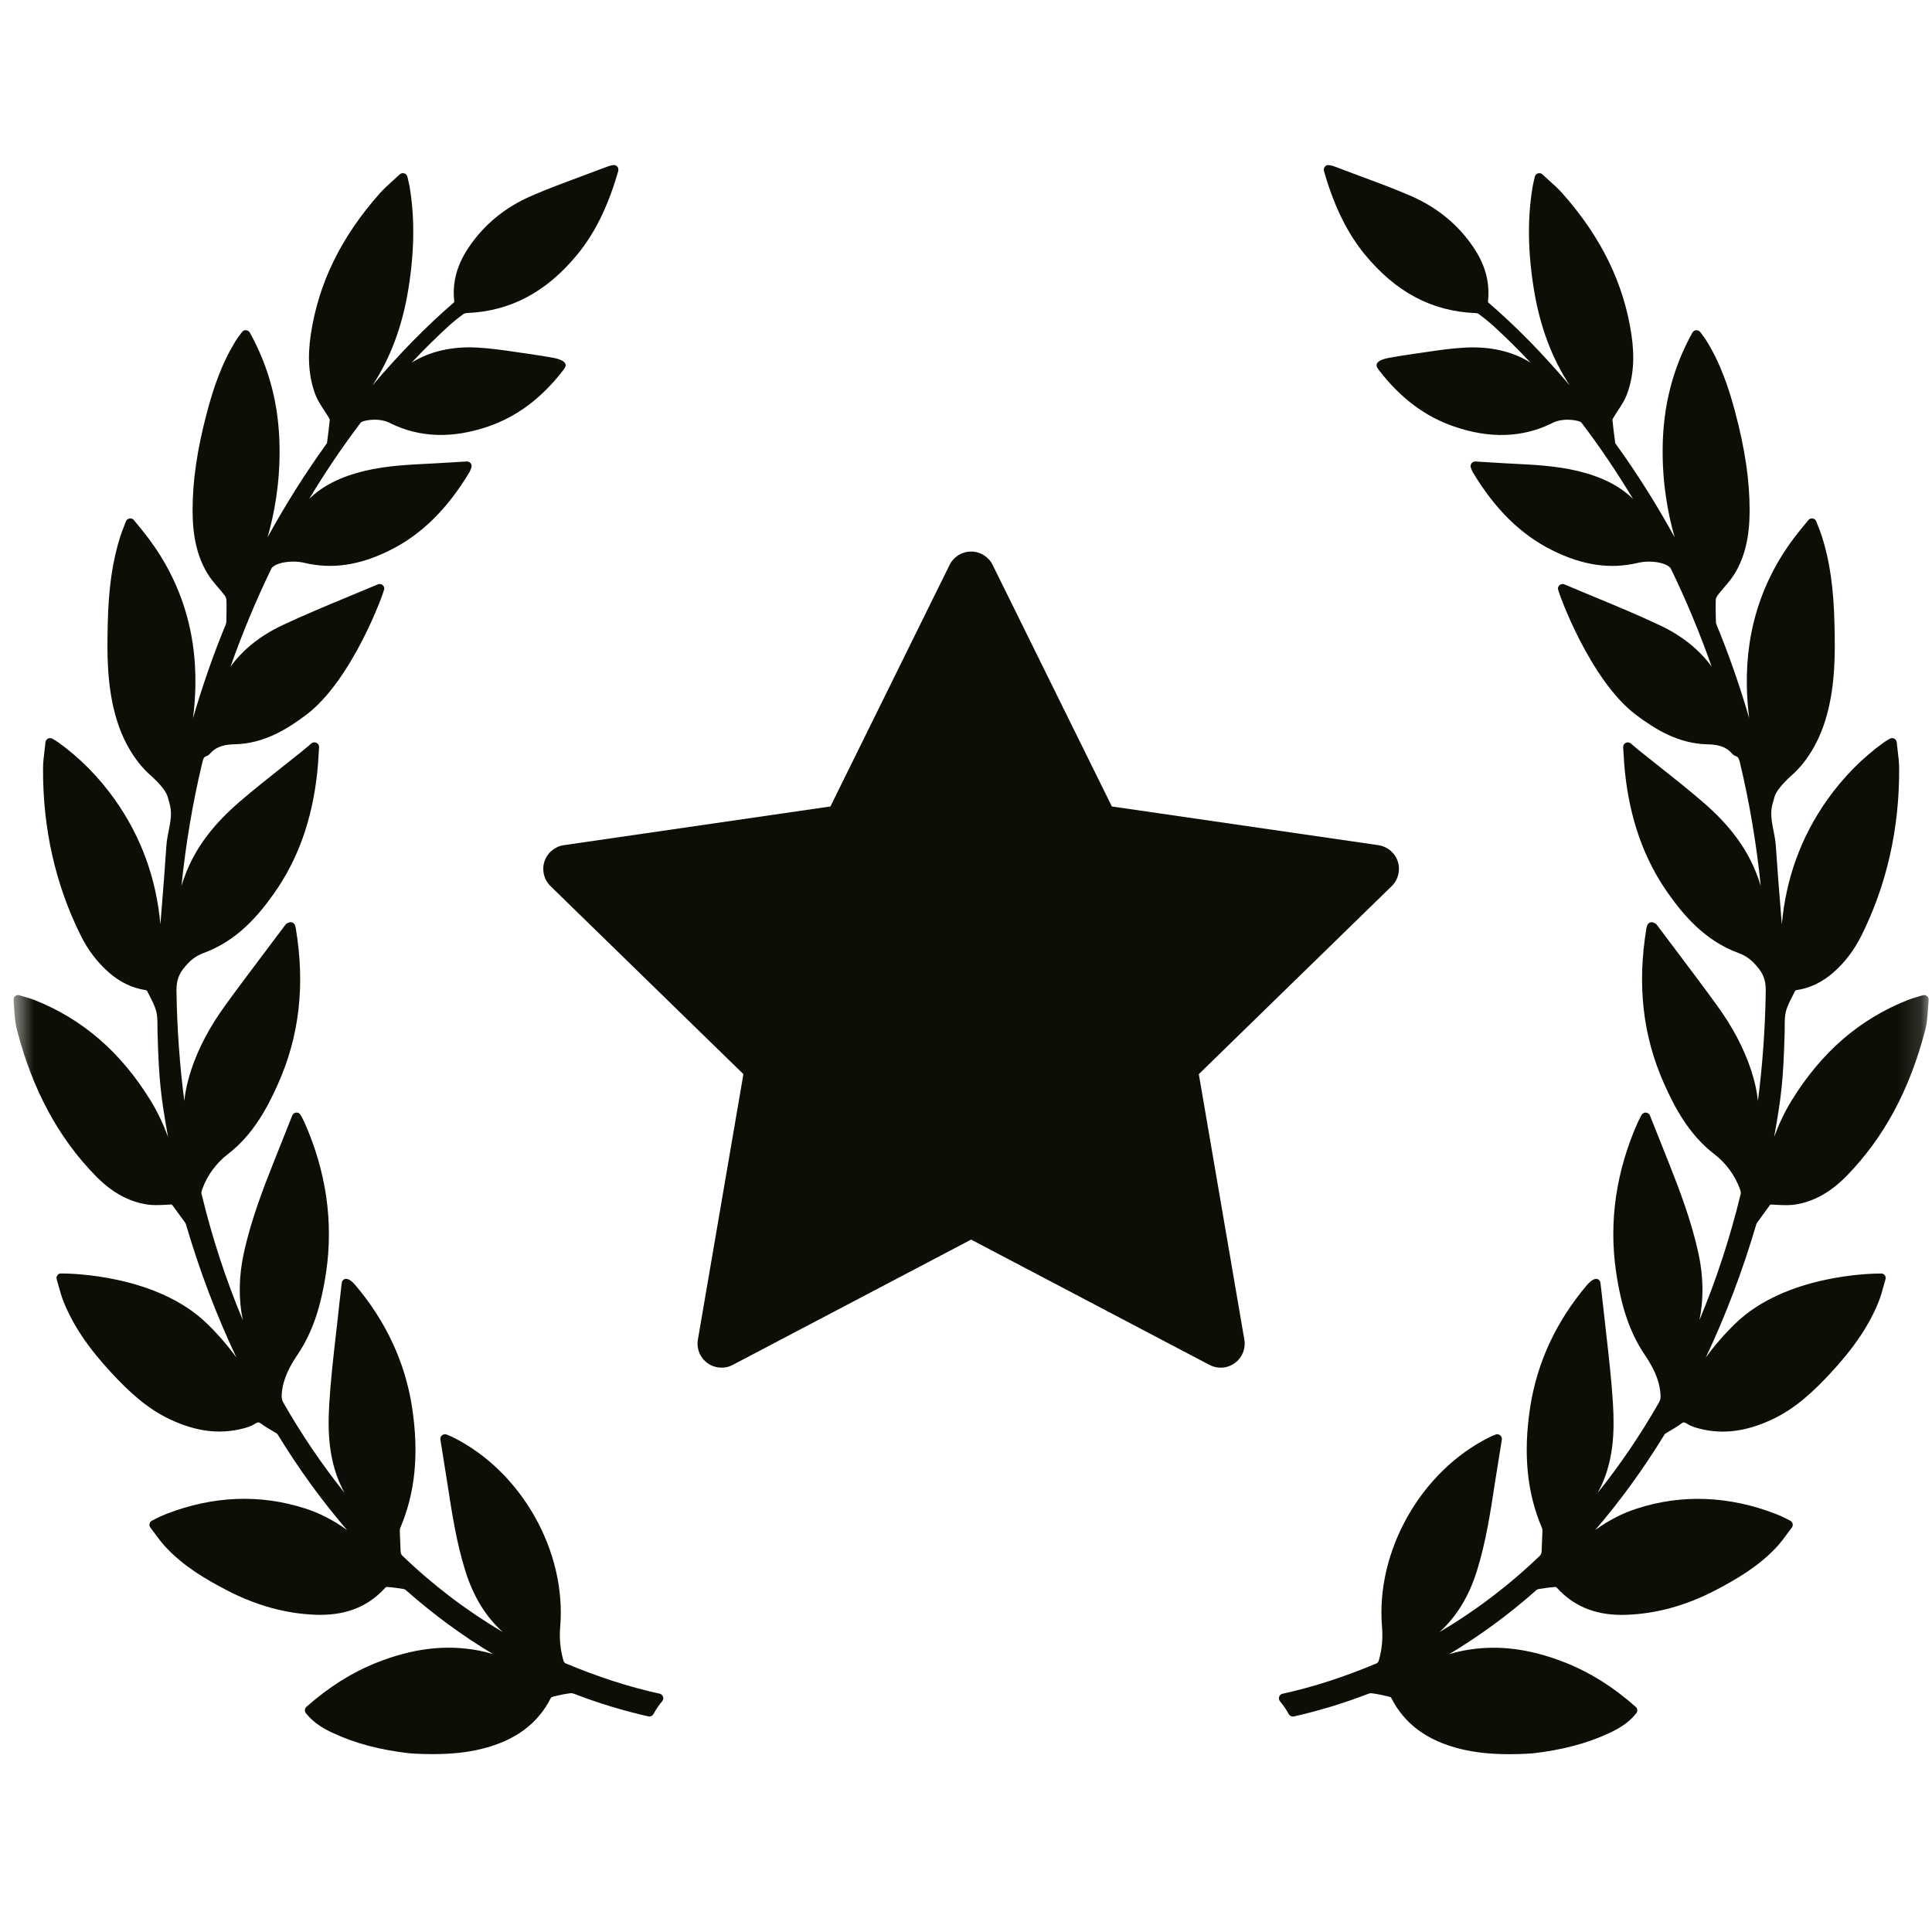 <svg width="85" height="85" viewBox="0 0 85 85" fill="none" xmlns="http://www.w3.org/2000/svg">
<g clip-path="url(#clip0_6197_16193)">
<g clip-path="url(#clip1_6197_16193)">
<mask id="mask0_6197_16193" style="mask-type:luminance" maskUnits="userSpaceOnUse" x="0" y="0" width="85" height="85">
<path d="M84.858 0.085H0.592V84.351H84.858V0.085Z" fill="white"/>
</mask>
<g mask="url(#mask0_6197_16193)">
<path d="M84.783 43.826C84.73 43.782 84.653 43.768 84.593 43.789C84.519 43.811 84.451 43.831 84.388 43.849L84.357 43.859C84.2 43.904 84.065 43.944 83.931 43.998C81.812 44.84 80.144 46.282 78.831 48.407C78.507 48.932 78.255 49.478 78.055 50.022C78.383 48.191 78.46 47.478 78.517 45.429C78.52 45.343 78.52 45.256 78.52 45.169C78.52 44.932 78.52 44.708 78.572 44.504C78.634 44.262 78.759 44.021 78.88 43.787C78.914 43.721 78.948 43.655 78.976 43.597C78.986 43.585 79.017 43.566 79.029 43.564C79.635 43.472 80.171 43.215 80.668 42.778C81.168 42.336 81.58 41.795 81.892 41.169C83.01 38.927 83.569 36.448 83.555 33.804C83.554 33.548 83.524 33.3 83.491 33.03C83.476 32.909 83.461 32.785 83.448 32.657C83.441 32.587 83.398 32.524 83.335 32.494C83.273 32.464 83.198 32.466 83.136 32.504C83.098 32.527 83.066 32.547 83.036 32.564C82.979 32.597 82.936 32.624 82.895 32.653C81.941 33.337 81.1 34.188 80.394 35.183C79.243 36.808 78.573 38.646 78.393 40.667C78.375 40.442 78.357 40.217 78.338 39.991L78.332 39.91C78.261 39.026 78.188 38.112 78.129 37.214C78.114 36.986 78.07 36.765 78.028 36.551C77.946 36.139 77.869 35.75 77.992 35.343C78.021 35.251 78.044 35.158 78.068 35.066C78.126 34.837 78.408 34.484 78.84 34.098L78.856 34.083C79.016 33.948 79.835 33.199 80.299 31.716C80.771 30.21 80.736 28.637 80.71 27.488L80.709 27.457C80.674 25.878 80.504 24.688 80.156 23.598C80.111 23.458 80.057 23.32 80.001 23.176C79.971 23.101 79.941 23.023 79.91 22.942C79.885 22.873 79.824 22.823 79.753 22.811L79.718 22.808C79.656 22.808 79.599 22.836 79.56 22.883L79.222 23.295C77.6 25.273 76.804 27.592 76.854 30.189C76.862 30.646 76.897 31.115 76.957 31.599C76.545 30.177 76.062 28.793 75.512 27.461C75.501 27.432 75.493 27.396 75.493 27.365L75.489 27.183C75.483 26.921 75.477 26.649 75.488 26.381C75.49 26.337 75.519 26.257 75.579 26.179C75.663 26.067 75.758 25.957 75.855 25.843C76.022 25.649 76.193 25.45 76.329 25.222C76.767 24.488 76.973 23.621 76.976 22.494C76.982 21.166 76.778 19.769 76.332 18.097C76.088 17.185 75.72 15.999 75.035 14.925C74.988 14.853 74.936 14.785 74.881 14.713C74.856 14.681 74.83 14.647 74.803 14.61C74.764 14.558 74.711 14.528 74.624 14.528C74.555 14.533 74.493 14.572 74.459 14.633C73.599 16.185 73.171 17.844 73.15 19.703C73.133 21.253 73.375 22.587 73.678 23.641C72.906 22.23 72.048 20.866 71.117 19.573L71.096 19.544C71.075 19.515 71.066 19.502 71.067 19.512C71.009 19.093 70.968 18.758 70.94 18.467C70.941 18.462 70.946 18.438 70.99 18.365C71.051 18.261 71.119 18.158 71.19 18.049C71.334 17.831 71.482 17.605 71.577 17.352C71.864 16.588 71.929 15.722 71.774 14.705C71.434 12.454 70.441 10.426 68.74 8.507C68.565 8.31 68.372 8.136 68.167 7.951L68.111 7.9C68.03 7.828 67.948 7.754 67.865 7.675C67.812 7.625 67.737 7.606 67.663 7.628C67.594 7.65 67.541 7.707 67.524 7.778L67.487 7.942C67.462 8.05 67.442 8.135 67.428 8.221C67.199 9.587 67.215 11.051 67.479 12.696C67.74 14.327 68.261 15.734 69.061 16.957C67.862 15.544 66.696 14.358 65.477 13.307C65.472 13.3 65.464 13.278 65.463 13.272C65.558 12.452 65.356 11.679 64.844 10.909C64.172 9.898 63.238 9.127 62.067 8.618C61.367 8.314 60.642 8.045 59.931 7.782C59.591 7.656 59.251 7.53 58.901 7.395C58.548 7.255 58.398 7.23 58.316 7.306C58.211 7.404 58.236 7.487 58.282 7.639L58.297 7.689C58.726 9.135 59.296 10.279 60.039 11.186C61.404 12.852 62.999 13.699 64.915 13.774C64.982 13.777 65.036 13.796 65.057 13.813C65.327 14.015 65.526 14.177 65.701 14.337C66.256 14.844 66.803 15.384 67.338 15.954C66.542 15.46 65.57 15.236 64.475 15.292C63.876 15.322 63.281 15.41 62.706 15.495L62.684 15.498C62.514 15.523 62.345 15.548 62.176 15.572C61.806 15.622 61.434 15.687 61.105 15.745C60.971 15.768 60.653 15.841 60.58 15.995C60.554 16.048 60.557 16.106 60.585 16.159C60.611 16.204 60.639 16.247 60.669 16.287C61.619 17.519 62.702 18.331 63.981 18.768C65.541 19.303 66.974 19.259 68.261 18.629C68.457 18.521 68.695 18.466 68.966 18.466C69.171 18.466 69.324 18.498 69.375 18.51C69.451 18.523 69.555 18.565 69.576 18.593C70.377 19.645 71.136 20.769 71.846 21.95C71.246 21.367 70.465 20.974 69.4 20.718C68.466 20.496 67.512 20.448 66.59 20.402L66.281 20.386C65.991 20.371 65.702 20.353 65.404 20.334L64.904 20.303C64.84 20.303 64.778 20.334 64.74 20.386C64.699 20.442 64.689 20.515 64.713 20.58C64.733 20.635 64.77 20.731 64.789 20.763C65.762 22.391 66.904 23.516 68.281 24.205C69.628 24.877 70.844 25.055 72.071 24.762C72.213 24.728 72.378 24.709 72.548 24.709C73.07 24.709 73.433 24.869 73.51 25.016C74.185 26.409 74.787 27.856 75.307 29.332C74.762 28.58 74 27.97 73.035 27.514C72.077 27.061 71.079 26.648 70.097 26.241C69.675 26.066 69.251 25.891 68.829 25.712C68.766 25.685 68.692 25.69 68.634 25.729C68.576 25.767 68.542 25.831 68.542 25.9C68.542 26.032 69.942 29.918 71.976 31.45C72.806 32.074 73.828 32.717 75.116 32.747C75.502 32.755 75.901 32.809 76.202 33.152C76.248 33.206 76.309 33.249 76.376 33.271C76.478 33.305 76.507 33.368 76.558 33.583C76.975 35.335 77.279 37.141 77.466 38.975C77.409 38.789 77.344 38.601 77.268 38.411C76.813 37.256 76.047 36.246 74.857 35.232C74.244 34.707 73.602 34.198 72.981 33.706L72.952 33.683C72.669 33.459 72.387 33.236 72.105 33.01C72.047 32.963 71.991 32.915 71.925 32.859L71.749 32.709C71.688 32.657 71.597 32.646 71.525 32.682C71.451 32.719 71.407 32.796 71.412 32.879C71.421 33.003 71.428 33.12 71.435 33.233L71.438 33.285C71.452 33.517 71.465 33.736 71.489 33.952C71.709 36.053 72.334 37.808 73.399 39.316C74.059 40.248 75.005 41.387 76.481 41.926C76.84 42.058 77.1 42.257 77.379 42.616C77.642 42.951 77.691 43.258 77.685 43.643C77.66 45.259 77.545 46.861 77.342 48.431C77.295 47.994 77.194 47.544 77.04 47.077C76.72 46.11 76.222 45.169 75.517 44.202C74.908 43.364 74.275 42.524 73.662 41.71L73.621 41.656C73.379 41.334 73.136 41.012 72.9 40.696C72.855 40.631 72.791 40.608 72.754 40.595C72.702 40.569 72.639 40.567 72.584 40.59C72.529 40.614 72.487 40.66 72.469 40.716L72.462 40.738C72.452 40.767 72.444 40.794 72.439 40.82C72.017 43.339 72.276 45.595 73.231 47.72C73.698 48.758 74.324 49.935 75.427 50.781C75.931 51.167 76.329 51.709 76.547 52.307C76.593 52.435 76.592 52.491 76.587 52.513C76.119 54.447 75.509 56.312 74.768 58.078C74.959 57.148 74.946 56.17 74.728 55.157C74.418 53.722 73.886 52.331 73.412 51.14L73.27 50.783C73.048 50.225 72.824 49.662 72.592 49.079C72.563 49.004 72.492 48.953 72.398 48.949C72.324 48.949 72.255 48.991 72.22 49.06L72.145 49.2C72.112 49.262 72.082 49.319 72.055 49.378C71.101 51.531 70.779 53.738 71.098 55.938C71.326 57.511 71.713 58.638 72.352 59.591C72.682 60.083 72.996 60.632 73.053 61.307C73.067 61.467 73.06 61.577 72.989 61.702C72.183 63.113 71.28 64.444 70.291 65.681C70.295 65.674 70.299 65.667 70.302 65.66C71.014 64.36 71.035 62.954 70.963 61.75C70.9 60.718 70.782 59.687 70.668 58.691L70.662 58.633C70.616 58.233 70.57 57.835 70.528 57.435C70.504 57.208 70.478 56.981 70.45 56.752L70.413 56.44C70.405 56.371 70.363 56.312 70.303 56.282C70.191 56.223 70.009 56.314 69.812 56.546C68.462 58.142 67.625 59.947 67.322 61.909C67.009 63.943 67.179 65.684 67.843 67.231C67.86 67.272 67.86 67.356 67.86 67.384L67.824 68.274C67.819 68.338 67.785 68.41 67.757 68.437C66.409 69.735 64.925 70.864 63.333 71.803C64.086 71.122 64.628 70.233 64.98 69.106C65.369 67.857 65.569 66.558 65.762 65.297L65.779 65.186C65.848 64.743 65.919 64.301 65.993 63.849L66.075 63.339C66.087 63.264 66.058 63.19 66 63.145C65.943 63.1 65.86 63.089 65.794 63.117L65.722 63.147C65.645 63.178 65.578 63.207 65.515 63.239C62.505 64.743 60.523 68.249 60.803 71.577C60.847 72.099 60.799 72.588 60.657 73.073C60.643 73.117 60.601 73.165 60.583 73.173C59.153 73.776 57.794 74.216 56.426 74.518C56.355 74.535 56.3 74.585 56.277 74.653C56.254 74.721 56.268 74.795 56.315 74.851C56.463 75.027 56.593 75.216 56.699 75.415C56.743 75.496 56.847 75.537 56.925 75.517C58.04 75.263 59.125 74.933 60.152 74.538C60.235 74.504 60.299 74.488 60.358 74.498C60.587 74.528 60.828 74.576 61.096 74.642C61.151 74.656 61.197 74.681 61.198 74.679C61.783 75.846 62.79 76.589 64.275 76.951C64.598 77.029 64.931 77.086 65.266 77.121C65.615 77.158 66.005 77.177 66.425 77.177C67.006 77.177 67.42 77.141 67.425 77.141C68.712 76.996 69.812 76.707 70.786 76.254C71.186 76.069 71.641 75.82 71.991 75.374C72.058 75.289 72.047 75.166 71.965 75.094C70.976 74.221 69.969 73.587 68.885 73.155C67.28 72.517 65.818 72.345 64.385 72.62C64.171 72.662 63.962 72.714 63.759 72.775C65.099 71.973 66.383 71.031 67.595 69.958C67.618 69.937 67.657 69.919 67.686 69.913C67.885 69.88 68.148 69.84 68.418 69.82C68.442 69.82 68.474 69.832 68.478 69.834C69.208 70.651 70.149 71.049 71.355 71.049C71.416 71.049 71.478 71.047 71.539 71.045C72.85 71.003 74.167 70.643 75.456 69.974C76.392 69.486 77.369 68.917 78.16 68.069C78.336 67.88 78.493 67.667 78.631 67.478L78.644 67.46C78.706 67.377 78.767 67.293 78.831 67.211C78.866 67.166 78.88 67.109 78.871 67.051C78.861 66.995 78.829 66.946 78.774 66.91C78.76 66.902 78.425 66.722 78.119 66.604C76.07 65.812 74.001 65.731 72.027 66.367C71.381 66.575 70.773 66.886 70.181 67.317C71.276 66.044 72.29 64.649 73.21 63.148C73.22 63.132 73.246 63.089 73.255 63.081C73.335 63.03 73.418 62.981 73.5 62.934C73.647 62.847 73.799 62.758 73.943 62.651C74.064 62.561 74.097 62.559 74.219 62.637C74.392 62.749 74.593 62.808 74.768 62.854C75.793 63.116 76.825 62.985 77.968 62.449C79.011 61.96 79.813 61.187 80.525 60.424C81.56 59.312 82.237 58.308 82.654 57.266C82.742 57.047 82.804 56.821 82.869 56.584C82.896 56.485 82.924 56.386 82.953 56.288C82.985 56.183 82.929 56.072 82.825 56.036L82.74 56.029C82.317 56.029 78.551 56.091 76.348 58.229C75.869 58.694 75.439 59.188 75.047 59.729C75.918 57.884 76.658 55.938 77.253 53.919L77.262 53.89C77.269 53.865 77.28 53.828 77.287 53.818L77.863 53.026C77.885 52.995 77.887 52.995 77.921 52.995C77.936 52.995 77.953 52.996 77.971 52.997L78.094 53.004C78.523 53.031 78.776 53.027 78.983 52.995C79.804 52.865 80.544 52.452 81.247 51.731C82.89 50.046 84.022 47.943 84.705 45.303C84.778 45.02 84.799 44.735 84.821 44.432C84.831 44.295 84.841 44.153 84.857 44.007C84.863 43.937 84.836 43.87 84.783 43.826Z" fill="#0C0F06"/>
<path d="M29.023 74.516C27.656 74.215 26.297 73.775 24.866 73.172C24.849 73.164 24.807 73.116 24.793 73.073C24.651 72.587 24.603 72.097 24.647 71.576C24.927 68.248 22.945 64.741 19.935 63.237C19.871 63.205 19.805 63.177 19.728 63.145L19.656 63.116C19.588 63.087 19.506 63.099 19.451 63.143C19.392 63.188 19.363 63.263 19.375 63.337L19.457 63.848C19.53 64.299 19.602 64.741 19.67 65.183L19.688 65.299C19.881 66.556 20.081 67.856 20.47 69.105C20.821 70.231 21.363 71.12 22.117 71.801C20.525 70.862 19.041 69.734 17.693 68.436C17.665 68.409 17.631 68.336 17.626 68.277L17.59 67.386C17.59 67.354 17.589 67.27 17.607 67.229C18.271 65.682 18.441 63.941 18.128 61.907C17.825 59.945 16.987 58.141 15.638 56.544C15.48 56.358 15.34 56.263 15.223 56.263C15.195 56.263 15.169 56.269 15.149 56.279C15.087 56.31 15.044 56.37 15.036 56.439L15 56.75C14.972 56.98 14.945 57.207 14.921 57.433C14.88 57.833 14.834 58.232 14.788 58.631L14.782 58.689C14.668 59.686 14.549 60.716 14.487 61.748C14.414 62.952 14.436 64.358 15.147 65.659C15.151 65.665 15.155 65.672 15.158 65.679C14.169 64.442 13.266 63.111 12.461 61.701C12.389 61.575 12.383 61.465 12.397 61.306C12.454 60.63 12.768 60.081 13.098 59.589C13.737 58.636 14.123 57.51 14.352 55.937C14.671 53.737 14.348 51.53 13.394 49.377C13.368 49.318 13.337 49.26 13.305 49.199L13.23 49.058C13.194 48.989 13.118 48.944 13.038 48.948C12.957 48.952 12.887 49.003 12.858 49.077C12.626 49.661 12.402 50.223 12.18 50.781L12.038 51.138C11.563 52.33 11.031 53.721 10.722 55.156C10.504 56.169 10.491 57.146 10.682 58.077C9.94 56.311 9.33 54.446 8.863 52.511C8.858 52.489 8.856 52.434 8.903 52.305C9.121 51.707 9.519 51.165 10.023 50.779C11.126 49.933 11.752 48.757 12.218 47.718C13.174 45.594 13.433 43.337 13.01 40.818C13.006 40.792 12.998 40.766 12.988 40.737L12.981 40.714C12.962 40.658 12.921 40.612 12.865 40.589C12.811 40.566 12.743 40.57 12.701 40.591C12.659 40.606 12.595 40.63 12.553 40.691C12.314 41.01 12.071 41.332 11.829 41.654L11.788 41.709C11.175 42.522 10.542 43.363 9.933 44.2C9.228 45.168 8.73 46.108 8.41 47.076C8.256 47.543 8.155 47.992 8.108 48.429C7.905 46.86 7.79 45.257 7.765 43.642C7.759 43.256 7.808 42.949 8.071 42.614C8.35 42.256 8.61 42.056 8.969 41.924C10.445 41.385 11.391 40.246 12.051 39.314C13.116 37.806 13.741 36.052 13.961 33.95C13.985 33.734 13.998 33.515 14.012 33.284L14.015 33.231C14.022 33.118 14.029 33.001 14.038 32.877C14.043 32.795 13.999 32.717 13.925 32.68C13.854 32.644 13.762 32.655 13.7 32.707L13.525 32.857C13.459 32.913 13.403 32.962 13.345 33.008C13.063 33.234 12.781 33.458 12.498 33.682L12.469 33.705C11.848 34.197 11.206 34.705 10.593 35.23C9.403 36.245 8.637 37.255 8.182 38.409C8.107 38.599 8.041 38.788 7.984 38.974C8.171 37.14 8.475 35.333 8.893 33.581C8.943 33.367 8.972 33.304 9.076 33.27C9.141 33.247 9.202 33.205 9.247 33.152C9.549 32.808 9.948 32.753 10.334 32.745C11.622 32.715 12.644 32.072 13.474 31.448C15.508 29.916 16.908 26.03 16.908 25.898C16.908 25.829 16.873 25.765 16.816 25.727C16.758 25.689 16.681 25.684 16.623 25.71C16.199 25.889 15.775 26.064 15.337 26.246C14.371 26.646 13.373 27.06 12.415 27.512C11.45 27.968 10.688 28.579 10.143 29.33C10.662 27.854 11.265 26.407 11.939 25.017C12.016 24.867 12.38 24.708 12.903 24.708C13.072 24.708 13.237 24.726 13.379 24.76C14.606 25.054 15.822 24.876 17.169 24.203C18.546 23.515 19.688 22.389 20.662 20.761C20.68 20.729 20.717 20.633 20.736 20.579C20.761 20.513 20.751 20.441 20.71 20.385C20.672 20.333 20.611 20.302 20.534 20.302H20.532L20.046 20.332C19.748 20.351 19.459 20.369 19.169 20.384L18.86 20.4C17.938 20.446 16.983 20.494 16.05 20.716C14.985 20.973 14.204 21.366 13.604 21.948C14.313 20.768 15.073 19.644 15.873 18.591C15.895 18.564 15.998 18.521 16.083 18.507C16.125 18.497 16.279 18.465 16.483 18.465C16.755 18.465 16.992 18.52 17.193 18.63C18.472 19.256 19.909 19.302 21.468 18.767C22.747 18.33 23.83 17.518 24.78 16.286C24.811 16.246 24.839 16.203 24.864 16.157C24.893 16.105 24.895 16.047 24.869 15.994C24.796 15.84 24.478 15.767 24.344 15.743C24.015 15.686 23.643 15.62 23.274 15.57C23.105 15.547 22.935 15.522 22.765 15.497L22.744 15.493C22.168 15.409 21.573 15.321 20.974 15.29C19.879 15.235 18.907 15.458 18.111 15.953C18.646 15.383 19.193 14.843 19.748 14.335C19.924 14.175 20.122 14.014 20.393 13.811C20.414 13.795 20.467 13.777 20.532 13.773C22.45 13.698 24.046 12.851 25.41 11.185C26.153 10.278 26.723 9.134 27.152 7.688L27.167 7.638C27.213 7.486 27.238 7.403 27.133 7.305C27.052 7.229 26.909 7.251 26.536 7.399C26.198 7.529 25.858 7.655 25.509 7.784C24.808 8.044 24.082 8.313 23.382 8.617C22.212 9.125 21.278 9.896 20.605 10.908C20.093 11.677 19.891 12.451 19.986 13.268C19.986 13.277 19.978 13.299 19.976 13.301C18.755 14.356 17.587 15.543 16.389 16.956C17.188 15.734 17.709 14.326 17.97 12.695C18.234 11.05 18.251 9.586 18.022 8.22C18.007 8.134 17.988 8.049 17.962 7.942L17.925 7.777C17.908 7.706 17.855 7.649 17.785 7.627C17.715 7.606 17.637 7.624 17.584 7.674C17.501 7.753 17.419 7.827 17.339 7.899L17.282 7.95C17.078 8.135 16.884 8.309 16.709 8.506C15.008 10.425 14.015 12.453 13.676 14.704C13.521 15.721 13.585 16.587 13.872 17.351C13.967 17.604 14.115 17.83 14.263 18.054C14.331 18.157 14.398 18.26 14.46 18.365C14.506 18.441 14.509 18.461 14.509 18.457C14.481 18.758 14.441 19.094 14.386 19.496C14.384 19.501 14.376 19.513 14.352 19.545L14.332 19.572C13.402 20.866 12.544 22.229 11.771 23.64C12.075 22.586 12.317 21.252 12.3 19.702C12.279 17.843 11.851 16.184 10.991 14.632C10.957 14.572 10.895 14.532 10.808 14.526C10.746 14.526 10.685 14.557 10.646 14.61C10.62 14.646 10.594 14.68 10.569 14.712C10.513 14.784 10.461 14.852 10.415 14.925C9.73 15.999 9.362 17.184 9.118 18.096C8.672 19.769 8.468 21.166 8.473 22.493C8.477 23.62 8.682 24.487 9.12 25.221C9.257 25.449 9.428 25.649 9.6 25.85C9.692 25.956 9.786 26.066 9.871 26.178C9.931 26.257 9.959 26.336 9.961 26.381C9.972 26.648 9.966 26.92 9.961 27.183L9.957 27.364C9.956 27.395 9.949 27.431 9.938 27.459C9.388 28.791 8.905 30.176 8.492 31.599C8.553 31.114 8.587 30.645 8.596 30.188C8.646 27.591 7.849 25.272 6.228 23.295L5.89 22.883C5.851 22.835 5.793 22.807 5.731 22.807L5.697 22.81C5.625 22.822 5.564 22.872 5.539 22.941C5.508 23.023 5.478 23.1 5.449 23.175C5.392 23.32 5.339 23.457 5.294 23.597C4.946 24.687 4.775 25.877 4.74 27.456L4.74 27.487C4.714 28.636 4.678 30.209 5.15 31.715C5.614 33.198 6.434 33.947 6.592 34.082L6.609 34.097C7.042 34.483 7.323 34.836 7.381 35.065C7.405 35.157 7.429 35.25 7.457 35.342C7.58 35.75 7.503 36.138 7.42 36.558C7.378 36.77 7.335 36.989 7.32 37.213C7.261 38.112 7.188 39.025 7.117 39.909L7.111 39.99C7.092 40.216 7.074 40.441 7.056 40.667C6.876 38.645 6.206 36.807 5.054 35.182C4.349 34.187 3.508 33.337 2.554 32.653C2.513 32.623 2.47 32.597 2.412 32.562C2.384 32.546 2.351 32.526 2.312 32.502C2.252 32.466 2.176 32.463 2.114 32.493C2.051 32.523 2.008 32.586 2.001 32.656C1.988 32.784 1.973 32.908 1.957 33.036C1.925 33.299 1.895 33.548 1.894 33.803C1.879 36.448 2.439 38.926 3.557 41.168C3.869 41.794 4.28 42.335 4.781 42.777C5.278 43.213 5.813 43.471 6.418 43.563C6.431 43.566 6.463 43.585 6.468 43.589C6.501 43.654 6.535 43.72 6.569 43.786C6.69 44.02 6.814 44.261 6.876 44.503C6.928 44.708 6.928 44.931 6.928 45.168C6.928 45.255 6.928 45.343 6.931 45.428C6.989 47.477 7.065 48.191 7.393 50.021C7.193 49.477 6.942 48.931 6.618 48.406C5.305 46.281 3.637 44.839 1.519 43.997C1.384 43.943 1.249 43.904 1.092 43.858L1.061 43.849C0.997 43.83 0.93 43.81 0.858 43.788C0.793 43.767 0.719 43.782 0.666 43.825C0.613 43.869 0.585 43.936 0.592 44.006C0.608 44.151 0.618 44.292 0.628 44.43C0.65 44.733 0.671 45.018 0.744 45.301C1.427 47.941 2.559 50.044 4.202 51.729C4.905 52.45 5.645 52.863 6.466 52.992C6.673 53.025 6.926 53.029 7.354 53.002L7.478 52.995C7.496 52.994 7.513 52.993 7.528 52.993C7.562 52.993 7.564 52.993 7.588 53.027L8.162 53.815C8.169 53.826 8.18 53.863 8.187 53.889L8.196 53.917C8.791 55.937 9.53 57.881 10.402 59.727C10.01 59.186 9.58 58.691 9.101 58.227C6.898 56.089 3.131 56.027 2.709 56.027L2.657 56.028L2.624 56.034C2.52 56.071 2.464 56.181 2.496 56.285C2.525 56.384 2.553 56.483 2.584 56.599C2.644 56.818 2.707 57.045 2.795 57.263C3.212 58.306 3.888 59.31 4.924 60.422C5.636 61.184 6.438 61.958 7.481 62.447C8.623 62.983 9.655 63.114 10.681 62.851C10.855 62.806 11.056 62.747 11.229 62.635C11.351 62.557 11.385 62.559 11.506 62.649C11.649 62.756 11.801 62.845 11.949 62.932C12.031 62.98 12.113 63.028 12.19 63.076C12.203 63.087 12.229 63.13 12.238 63.145C13.159 64.647 14.173 66.042 15.268 67.315C14.675 66.884 14.067 66.572 13.422 66.365C11.448 65.729 9.379 65.81 7.33 66.602C7.024 66.72 6.689 66.9 6.667 66.912C6.62 66.943 6.587 66.993 6.577 67.05C6.568 67.106 6.583 67.164 6.617 67.208C6.681 67.291 6.743 67.375 6.804 67.458L6.818 67.476C6.956 67.664 7.113 67.877 7.289 68.066C8.08 68.915 9.056 69.484 9.993 69.972C11.281 70.64 12.599 71.001 13.909 71.043C13.971 71.045 14.033 71.046 14.094 71.046C15.3 71.046 16.24 70.649 16.966 69.836C16.975 69.83 17.006 69.818 17.023 69.818C17.3 69.838 17.564 69.878 17.761 69.911C17.792 69.916 17.83 69.935 17.854 69.956C19.066 71.029 20.349 71.971 21.689 72.772C21.486 72.712 21.277 72.659 21.063 72.617C19.63 72.342 18.168 72.515 16.563 73.153C15.48 73.584 14.472 74.219 13.483 75.091C13.402 75.163 13.39 75.286 13.457 75.372C13.807 75.817 14.263 76.066 14.662 76.251C15.636 76.704 16.736 76.994 18.025 77.138C18.029 77.138 18.443 77.174 19.024 77.174C19.443 77.174 19.833 77.155 20.183 77.118C20.517 77.083 20.85 77.026 21.173 76.948C22.659 76.587 23.665 75.843 24.242 74.689C24.252 74.679 24.296 74.653 24.353 74.639C24.621 74.573 24.862 74.526 25.091 74.495C25.145 74.487 25.213 74.501 25.298 74.535C26.323 74.931 27.409 75.26 28.521 75.514C28.537 75.518 28.553 75.52 28.57 75.52C28.644 75.52 28.713 75.478 28.75 75.411C28.856 75.214 28.985 75.024 29.134 74.847C29.181 74.792 29.195 74.718 29.172 74.65C29.15 74.583 29.094 74.533 29.023 74.516Z" fill="#0C0F06"/>
<path d="M52.743 47.258L61.23 38.985C61.517 38.705 61.621 38.285 61.497 37.903C61.373 37.52 61.042 37.242 60.644 37.184L48.917 35.481L43.672 24.854C43.494 24.494 43.127 24.266 42.725 24.266C42.323 24.266 41.956 24.494 41.778 24.854L36.535 35.481L24.805 37.184C24.408 37.242 24.077 37.521 23.953 37.903C23.829 38.285 23.932 38.705 24.22 38.985L32.707 47.258L30.704 58.938C30.636 59.334 30.799 59.734 31.125 59.97C31.449 60.207 31.88 60.238 32.236 60.051L42.725 54.537L53.214 60.051C53.368 60.132 53.537 60.172 53.705 60.172C53.924 60.172 54.142 60.104 54.326 59.97C54.651 59.734 54.814 59.334 54.746 58.938L52.743 47.258Z" fill="#0C0F06"/>
</g>
</g>
</g>
<defs>
<clipPath id="clip0_6197_16193">
<rect width="84.266" height="84.266" fill="white" transform="translate(0.592 0.085)"/>
</clipPath>
<clipPath id="clip1_6197_16193">
<rect width="84.266" height="84.266" fill="white" transform="translate(0.592 0.085)"/>
</clipPath>
</defs>
</svg>
